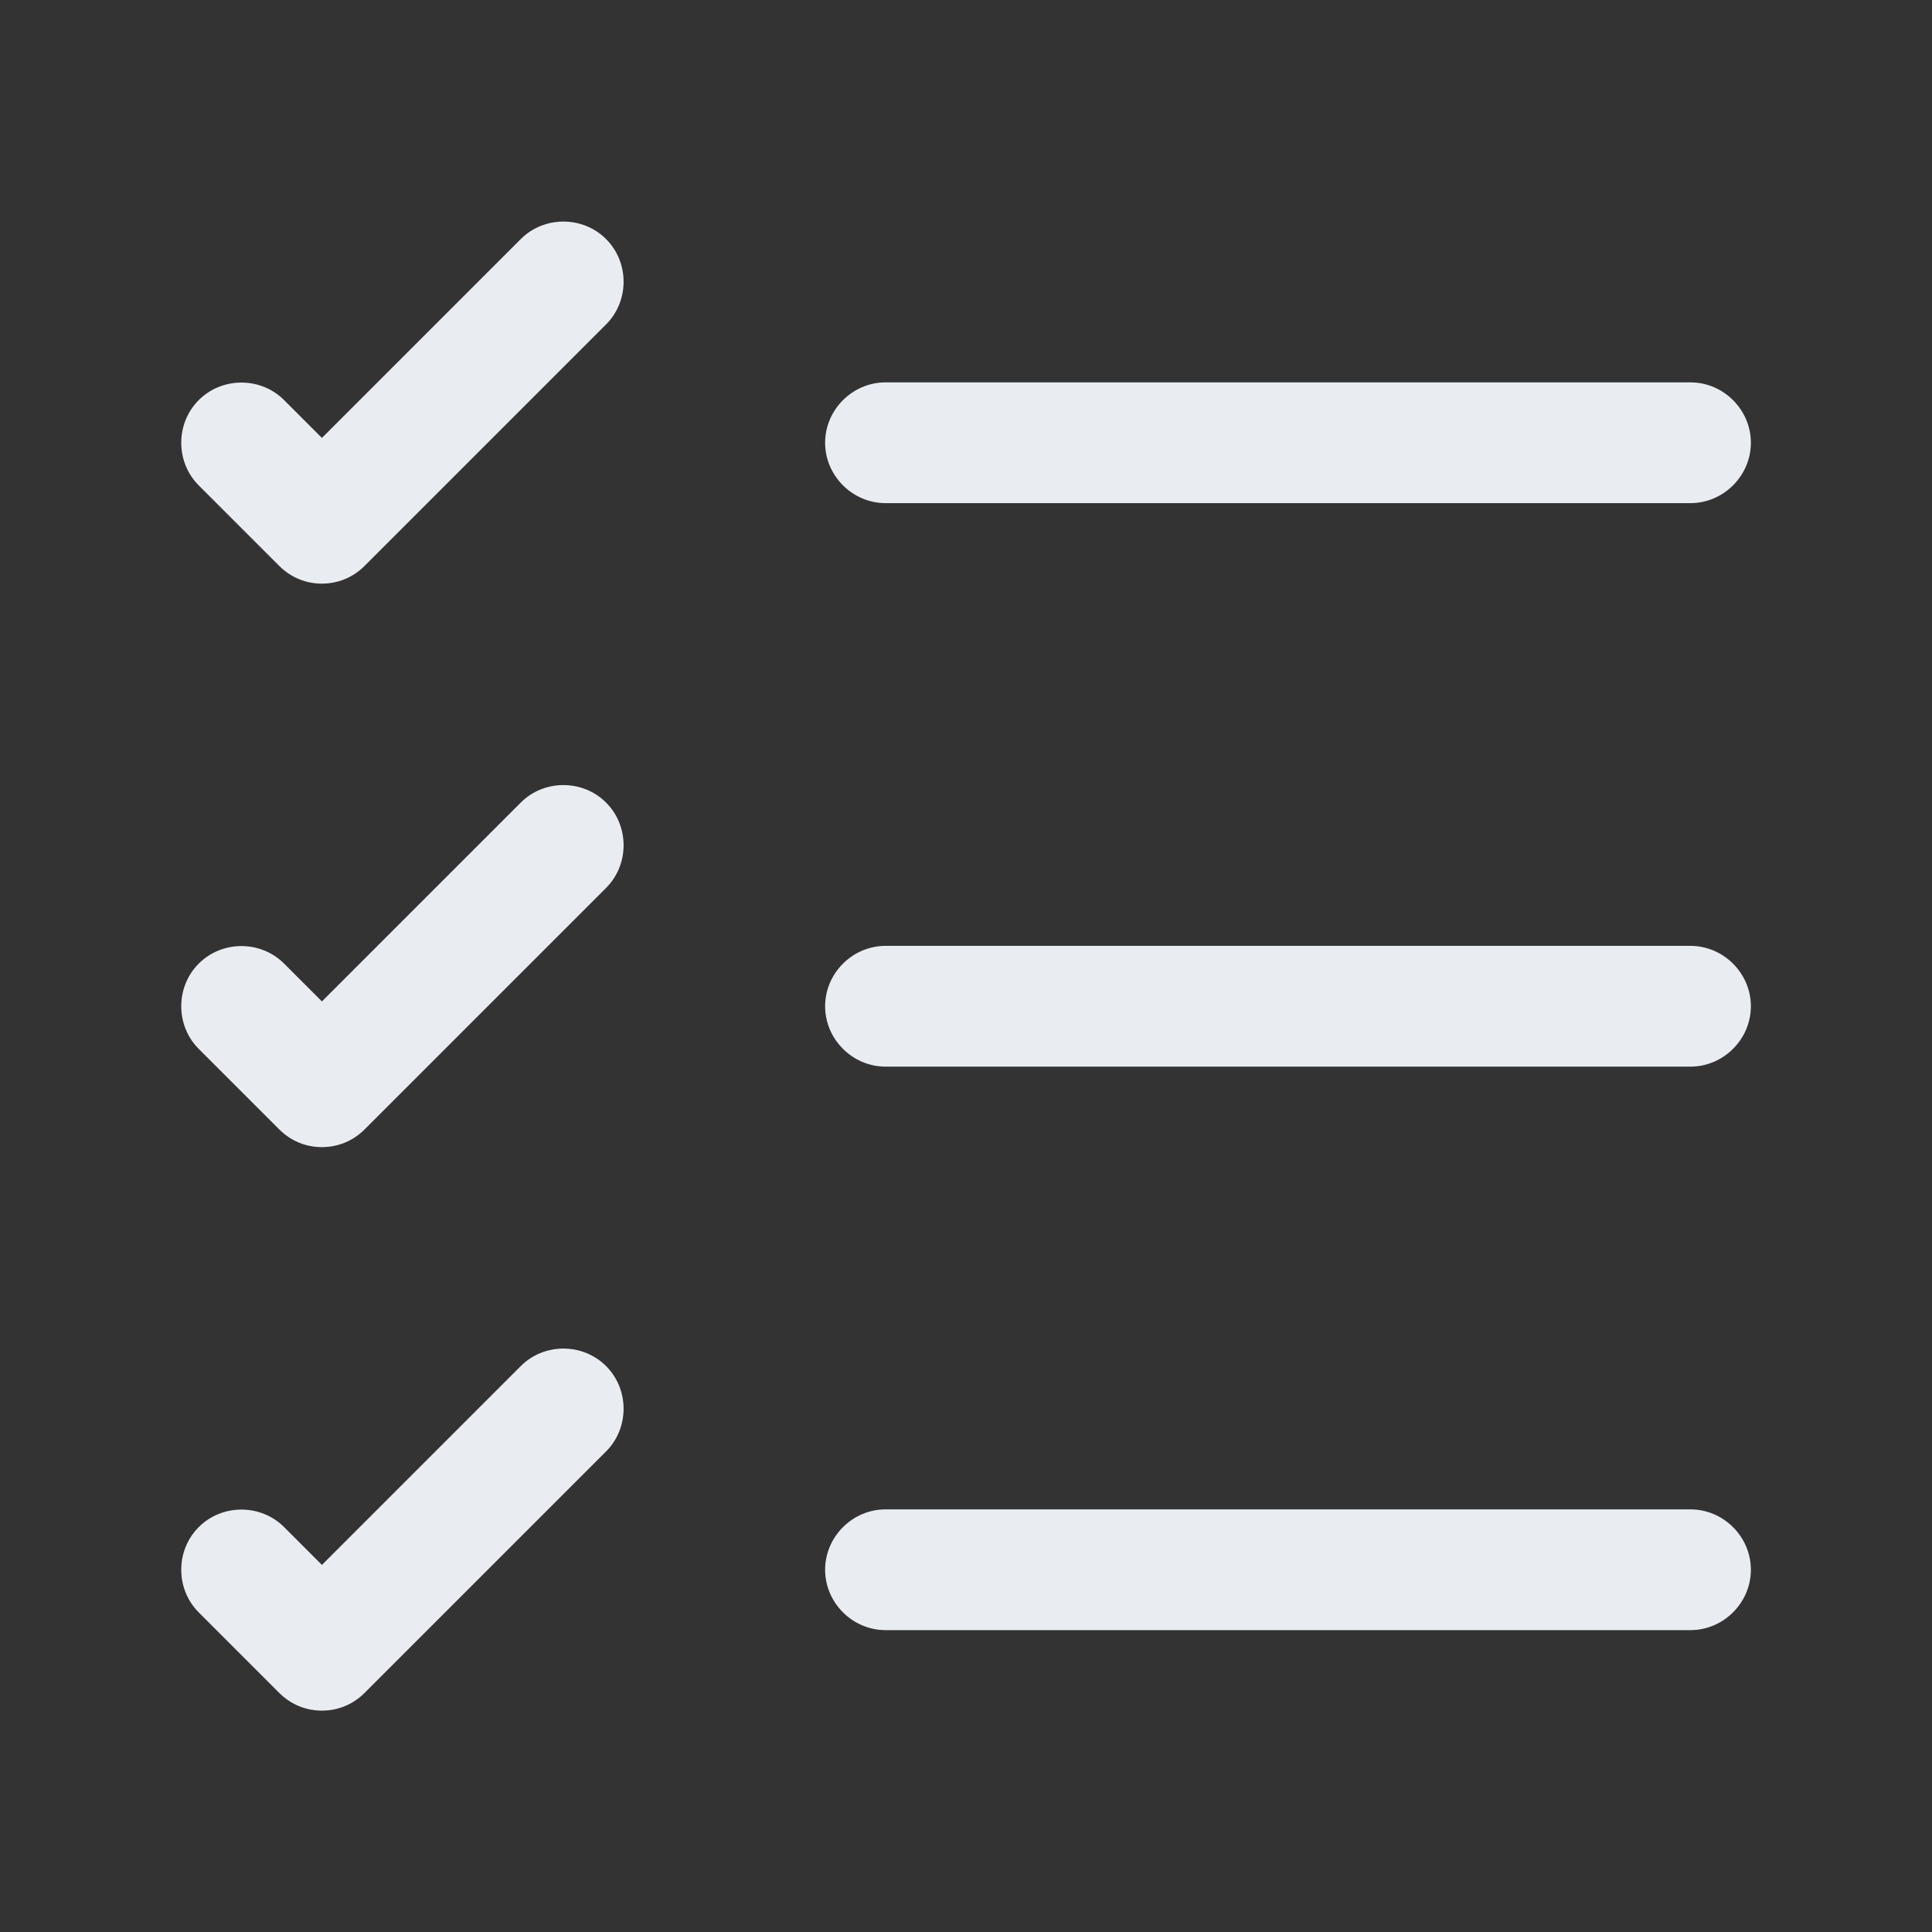 <svg width="24" height="24" viewBox="0 0 24 24" fill="none" xmlns="http://www.w3.org/2000/svg">
<rect x="0" y="0" width="24" height="24" fill="#333333" stroke="none"/>
<path d="M21 20.25H11C10.59 20.25 10.25 19.91 10.25 19.5C10.25 19.09 10.59 18.75 11 18.75H21C21.41 18.75 21.75 19.09 21.75 19.5C21.75 19.91 21.41 20.25 21 20.25Z" fill="#E9EDF2"/>
<path d="M21 13.25H11C10.59 13.25 10.25 12.91 10.25 12.5C10.25 12.09 10.59 11.75 11 11.75H21C21.41 11.75 21.75 12.09 21.75 12.5C21.75 12.91 21.41 13.25 21 13.25Z" fill="#E9EDF2"/>
<path d="M21 6.25H11C10.59 6.25 10.25 5.91 10.25 5.5C10.25 5.09 10.59 4.75 11 4.75H21C21.41 4.75 21.75 5.09 21.75 5.5C21.75 5.91 21.41 6.25 21 6.25Z" fill="#E9EDF2"/>
<path d="M3.999 7.25C3.809 7.25 3.619 7.18 3.469 7.03L2.469 6.03C2.179 5.74 2.179 5.26 2.469 4.97C2.759 4.68 3.239 4.68 3.529 4.97L3.999 5.44L6.469 2.97C6.759 2.68 7.239 2.68 7.529 2.97C7.819 3.26 7.819 3.74 7.529 4.03L4.529 7.03C4.379 7.18 4.189 7.25 3.999 7.25Z" fill="#E9EDF2"/>
<path d="M3.999 14.25C3.809 14.25 3.619 14.18 3.469 14.03L2.469 13.03C2.179 12.74 2.179 12.26 2.469 11.97C2.759 11.68 3.239 11.68 3.529 11.97L3.999 12.44L6.469 9.97C6.759 9.68 7.239 9.68 7.529 9.97C7.819 10.26 7.819 10.74 7.529 11.03L4.529 14.03C4.379 14.18 4.189 14.25 3.999 14.25Z" fill="#E9EDF2"/>
<path d="M3.999 21.25C3.809 21.25 3.619 21.18 3.469 21.03L2.469 20.03C2.179 19.74 2.179 19.26 2.469 18.97C2.759 18.68 3.239 18.68 3.529 18.97L3.999 19.44L6.469 16.97C6.759 16.68 7.239 16.68 7.529 16.97C7.819 17.26 7.819 17.74 7.529 18.03L4.529 21.03C4.379 21.18 4.189 21.25 3.999 21.25Z" fill="#E9EDF2"/>
</svg>
